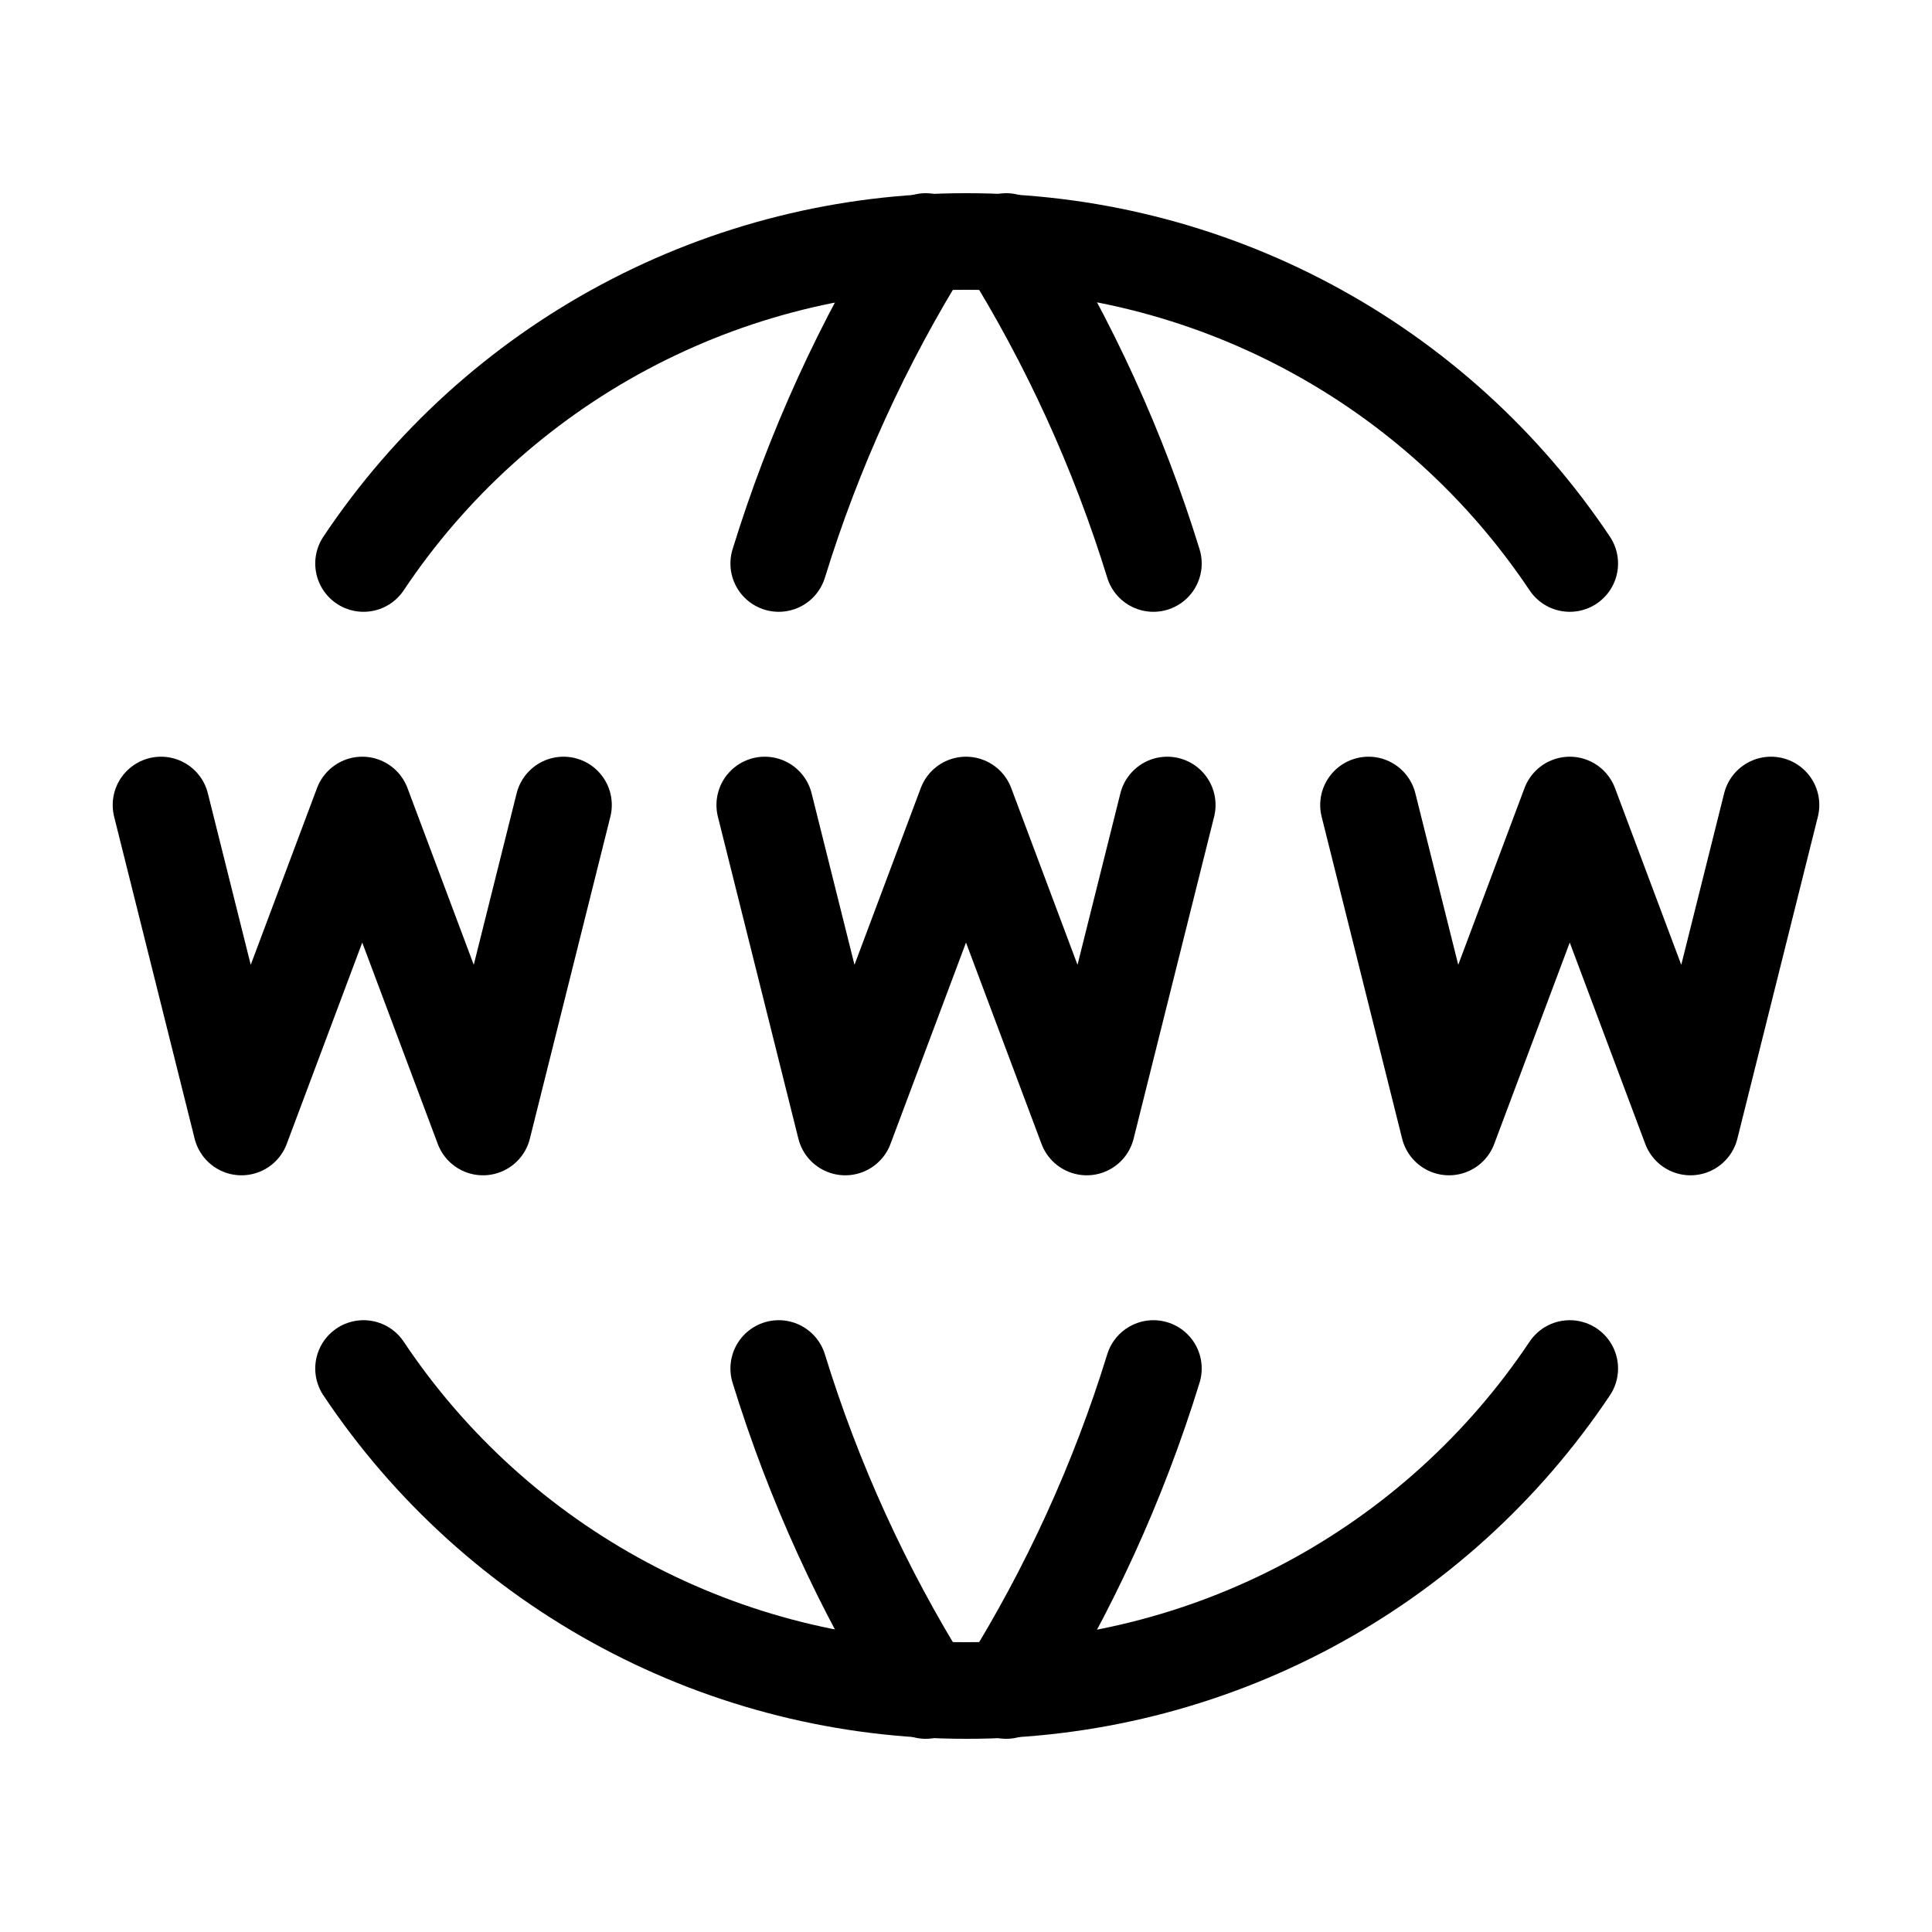 <svg width="30" height="30" viewBox="0 0 30 30" fill="none" xmlns="http://www.w3.org/2000/svg">
<style>
    path {
      stroke: black;
    }
    @media (prefers-color-scheme: dark) {
      path {
        stroke: white;
      }
    }
  </style>
<g clip-path="url(#clip0_672_5326)">
<path d="M24.375 8.75C23.345 7.209 21.951 5.946 20.315 5.074C18.679 4.201 16.854 3.747 15 3.75C13.15 3.749 11.328 4.205 9.696 5.077C8.064 5.949 6.672 7.211 5.645 8.75" stroke="currentColor" stroke-width="1.5" stroke-linecap="round" stroke-linejoin="round"/>
<path d="M14.375 3.75C13.401 5.311 12.634 6.992 12.092 8.75" stroke="currentColor" stroke-width="1.5" stroke-linecap="round" stroke-linejoin="round"/>
<path d="M15.625 3.75C16.6 5.311 17.368 6.991 17.91 8.75" stroke="currentColor" stroke-width="1.5" stroke-linecap="round" stroke-linejoin="round"/>
<path d="M24.375 21.25C23.345 22.791 21.951 24.054 20.315 24.927C18.679 25.799 16.854 26.253 15 26.25C13.15 26.251 11.328 25.795 9.696 24.923C8.064 24.051 6.672 22.789 5.645 21.25" stroke="currentColor" stroke-width="1.5" stroke-linecap="round" stroke-linejoin="round"/>
<path d="M14.375 26.25C13.401 24.689 12.634 23.009 12.092 21.25" stroke="currentColor" stroke-width="1.5" stroke-linecap="round" stroke-linejoin="round"/>
<path d="M15.625 26.25C16.6 24.689 17.368 23.009 17.91 21.25" stroke="currentColor" stroke-width="1.5" stroke-linecap="round" stroke-linejoin="round"/>
<path d="M2.5 12.5L3.75 17.5L5.625 12.5L7.5 17.5L8.75 12.5" stroke="currentColor" stroke-width="1.5" stroke-linecap="round" stroke-linejoin="round"/>
<path d="M21.25 12.5L22.5 17.5L24.375 12.5L26.25 17.5L27.5 12.5" stroke="currentColor" stroke-width="1.5" stroke-linecap="round" stroke-linejoin="round"/>
<path d="M11.875 12.5L13.125 17.5L15 12.5L16.875 17.5L18.125 12.5" stroke="currentColor" stroke-width="1.5" stroke-linecap="round" stroke-linejoin="round"/>
</g>
<defs>
<clipPath id="clip0_672_5326">
<rect width="30" height="30" fill="white"/>
</clipPath>
</defs>
</svg>
